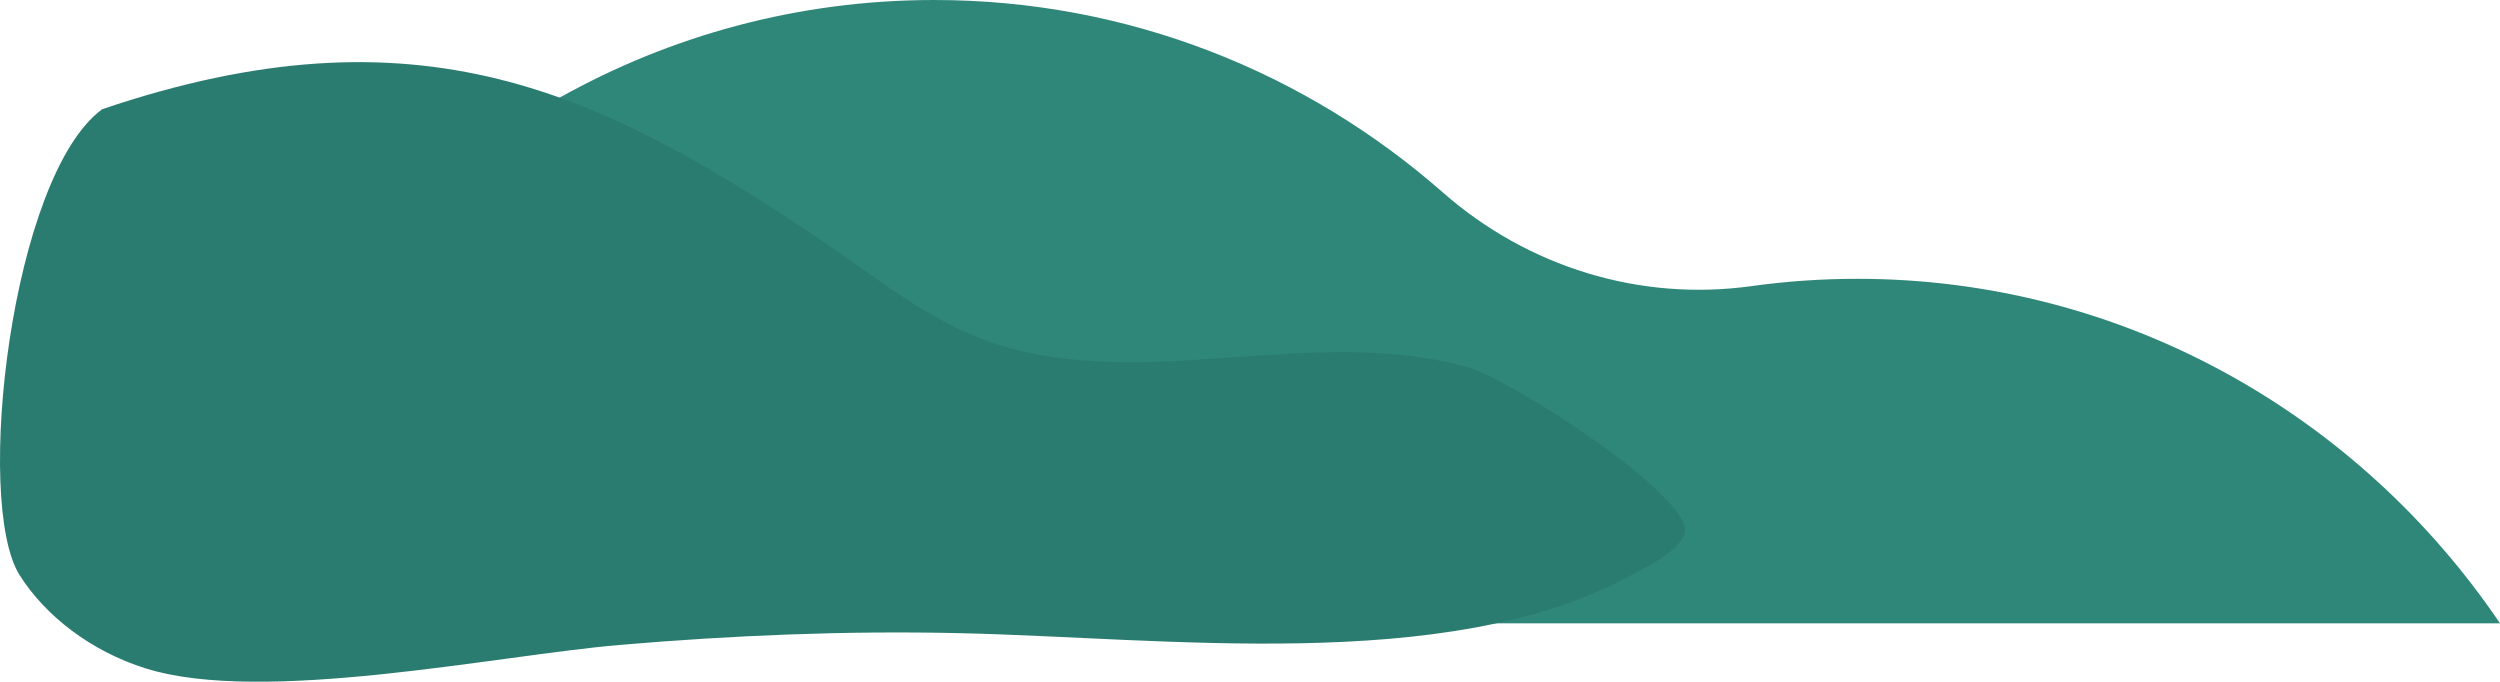 <svg width="1140" height="311" viewBox="0 0 1140 311" fill="none" xmlns="http://www.w3.org/2000/svg">
<path fill-rule="evenodd" clip-rule="evenodd" d="M142.617 65.043C180.969 70.988 220.423 63.984 255.021 44.617C305.774 16.184 364.052 0 426.01 0C514.581 0 595.631 33.069 657.922 87.743C696.909 121.957 747.932 137.478 798.467 130.494C814.323 128.278 830.51 127.139 846.958 127.139C968.46 127.139 1075.82 189.373 1140 284.237H142.617V65.043Z" fill="#2F8779"/>
<path fill-rule="evenodd" clip-rule="evenodd" d="M46.625 49.79C190.622 1.05 273.737 41.127 378.344 112.173C403.402 129.191 427.951 149.911 460.494 158.74C527.646 176.959 599.663 148.615 668.363 167.145C689.143 172.751 771.575 226.405 768.311 242.761C766.624 251.207 749.072 259.542 740.86 263.849C658.248 307.178 531.838 290.838 437.407 288.716C385.604 287.553 333.897 289.702 282.418 294.106C226.409 298.896 119.82 321.513 66.477 304.806C41.349 296.937 20.605 280.726 8.958 262.283C-12.008 229.085 5.154 80.117 46.625 49.79Z" fill="#2B7C70"/>
</svg>
